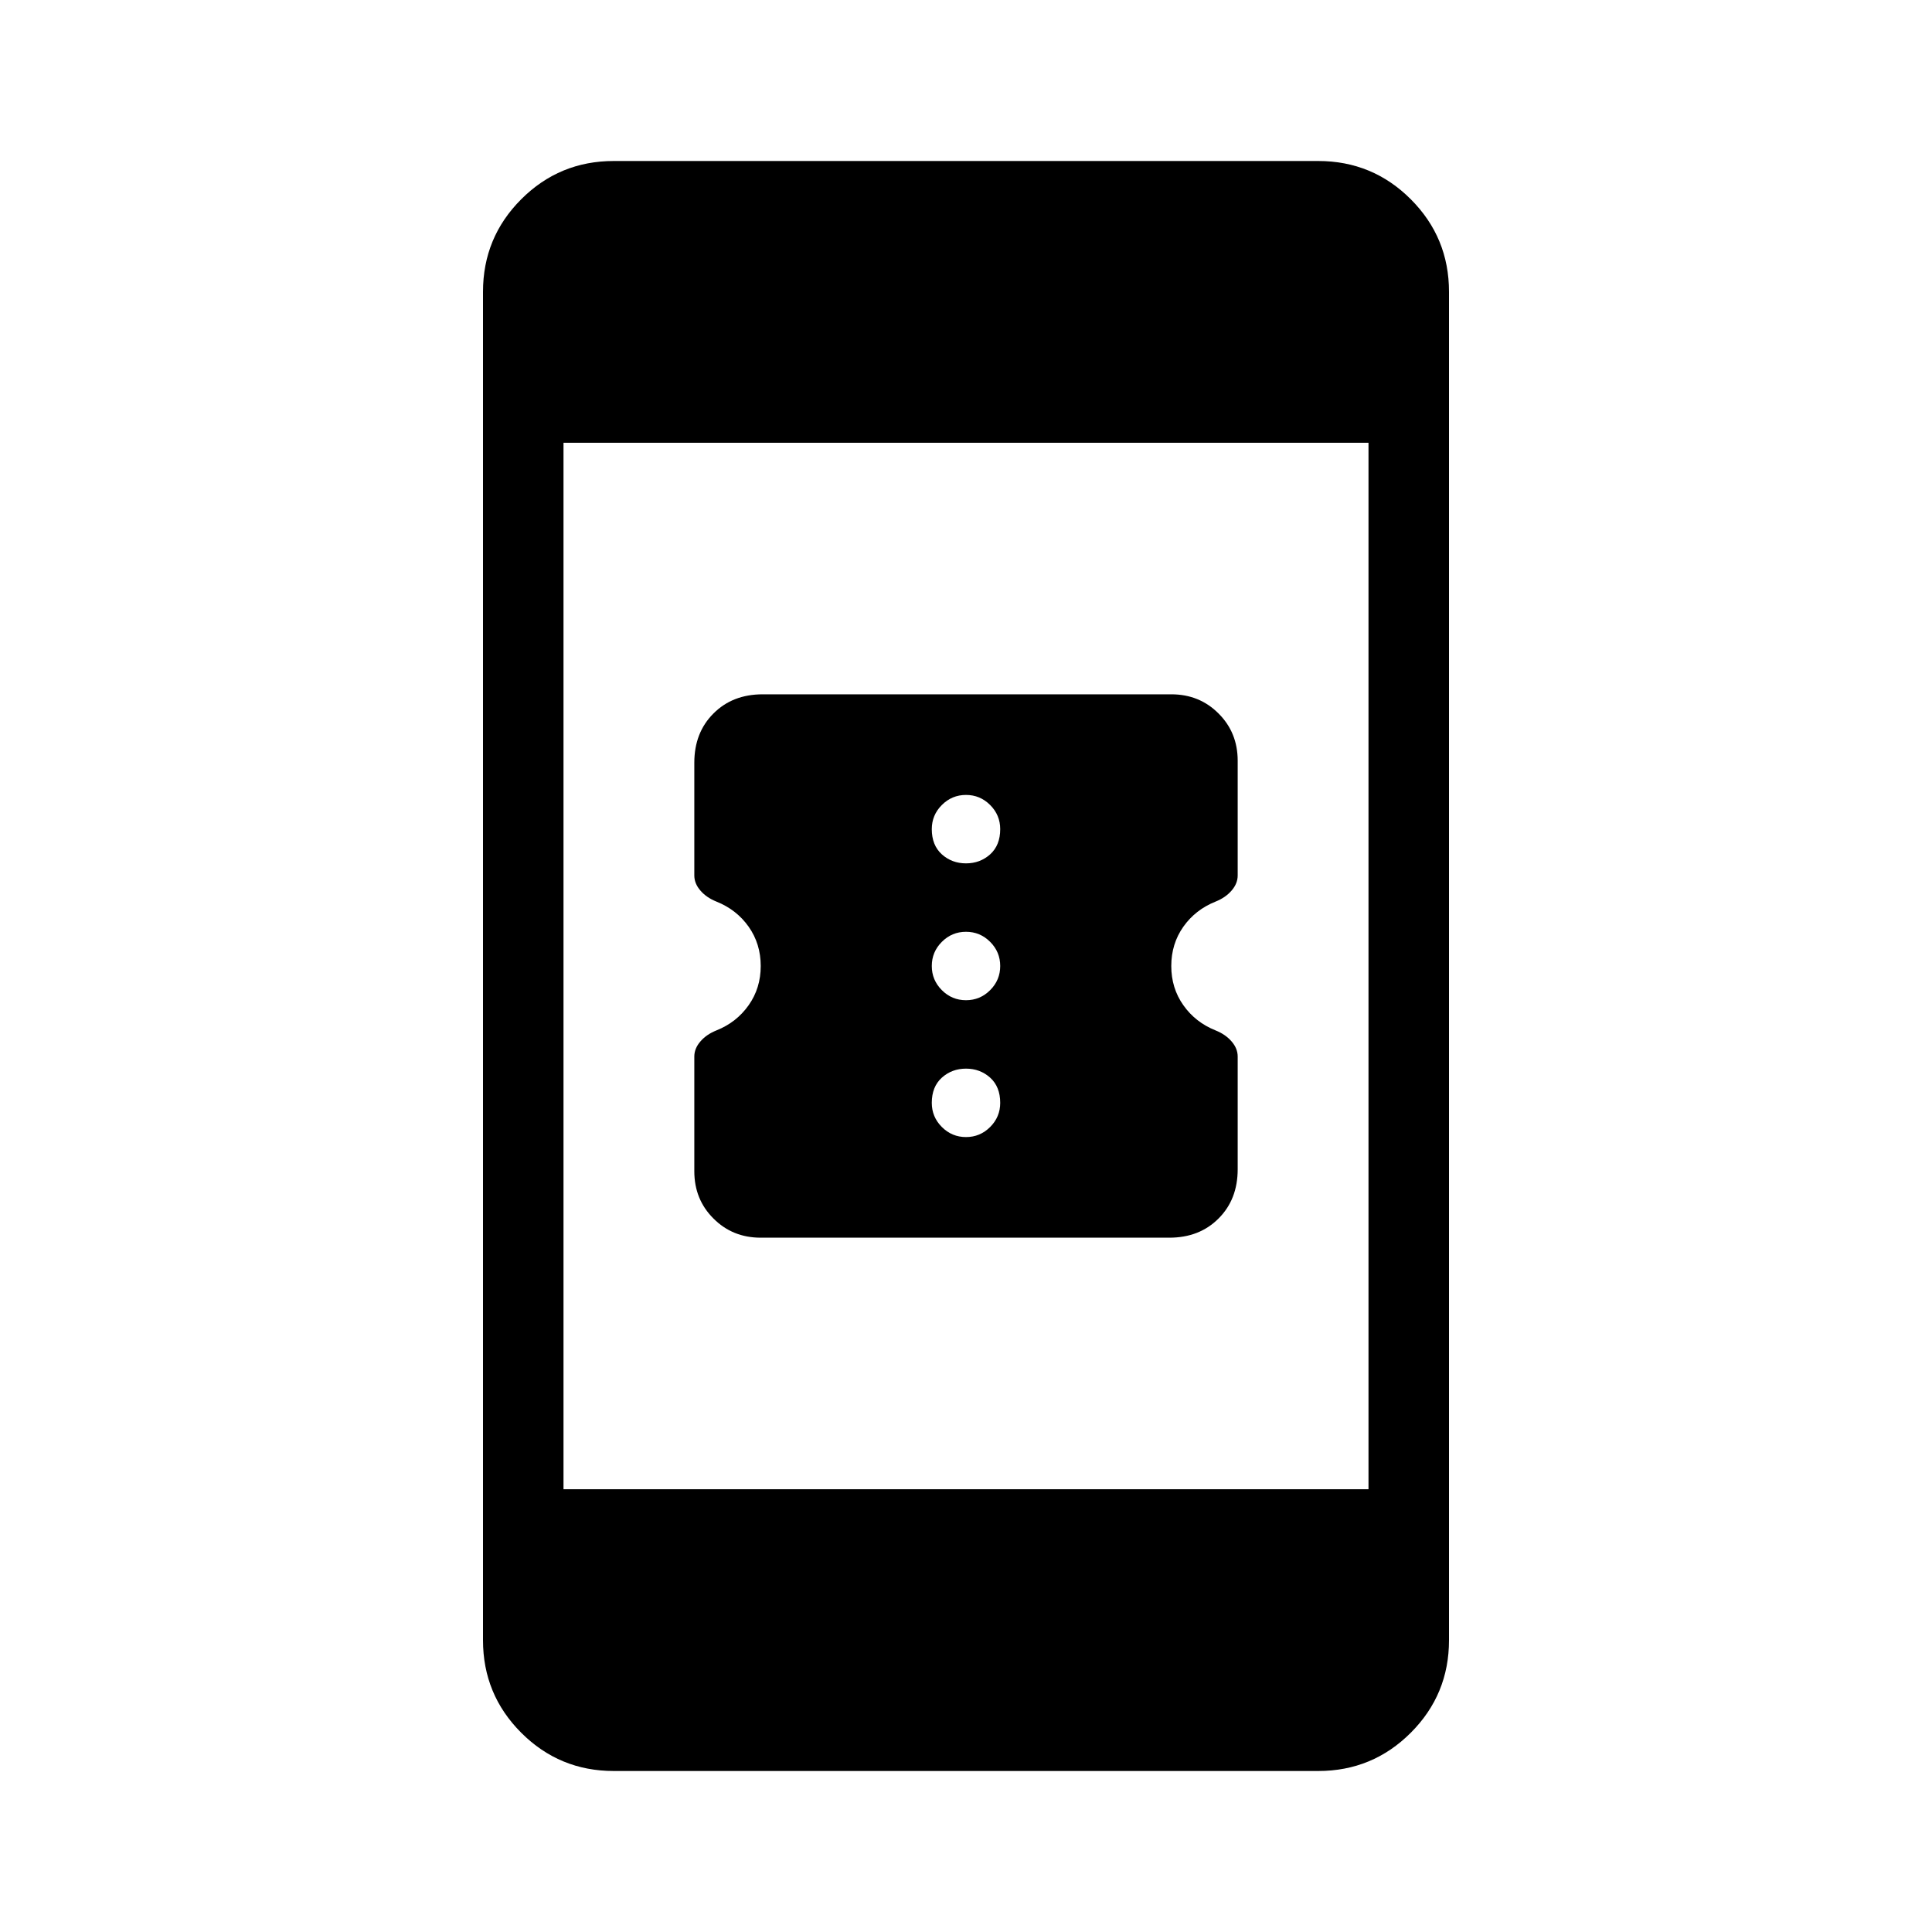 <svg xmlns="http://www.w3.org/2000/svg" height="24" width="24"><path d="M15.375 13.125V14.525Q15.375 14.9 15.137 15.137Q14.9 15.375 14.525 15.375H9.45Q9.1 15.375 8.863 15.137Q8.625 14.9 8.625 14.55V13.125Q8.625 13.025 8.7 12.938Q8.775 12.85 8.9 12.8Q9.15 12.7 9.3 12.487Q9.45 12.275 9.45 12Q9.45 11.725 9.3 11.512Q9.15 11.3 8.9 11.2Q8.775 11.15 8.7 11.062Q8.625 10.975 8.625 10.875V9.475Q8.625 9.1 8.863 8.863Q9.1 8.625 9.475 8.625H14.55Q14.9 8.625 15.137 8.863Q15.375 9.1 15.375 9.45V10.875Q15.375 10.975 15.3 11.062Q15.225 11.15 15.1 11.2Q14.85 11.3 14.7 11.512Q14.55 11.725 14.55 12Q14.55 12.275 14.7 12.487Q14.85 12.7 15.1 12.8Q15.225 12.85 15.3 12.938Q15.375 13.025 15.375 13.125ZM12 10.725Q12.175 10.725 12.3 10.613Q12.425 10.5 12.425 10.3Q12.425 10.125 12.3 10Q12.175 9.875 12 9.875Q11.825 9.875 11.7 10Q11.575 10.125 11.575 10.3Q11.575 10.5 11.7 10.613Q11.825 10.725 12 10.725ZM12 12.425Q12.175 12.425 12.3 12.3Q12.425 12.175 12.425 12Q12.425 11.825 12.3 11.7Q12.175 11.575 12 11.575Q11.825 11.575 11.7 11.7Q11.575 11.825 11.575 12Q11.575 12.175 11.7 12.3Q11.825 12.425 12 12.425ZM12 14.125Q12.175 14.125 12.3 14Q12.425 13.875 12.425 13.7Q12.425 13.5 12.3 13.387Q12.175 13.275 12 13.275Q11.825 13.275 11.7 13.387Q11.575 13.5 11.575 13.7Q11.575 13.875 11.7 14Q11.825 14.125 12 14.125ZM7.625 22Q6.95 22 6.475 21.525Q6 21.05 6 20.375V3.625Q6 2.95 6.475 2.475Q6.95 2 7.625 2H16.375Q17.05 2 17.525 2.475Q18 2.95 18 3.625V20.375Q18 21.05 17.525 21.525Q17.05 22 16.375 22ZM7 18.5H17V5.5H7Z"/></svg>